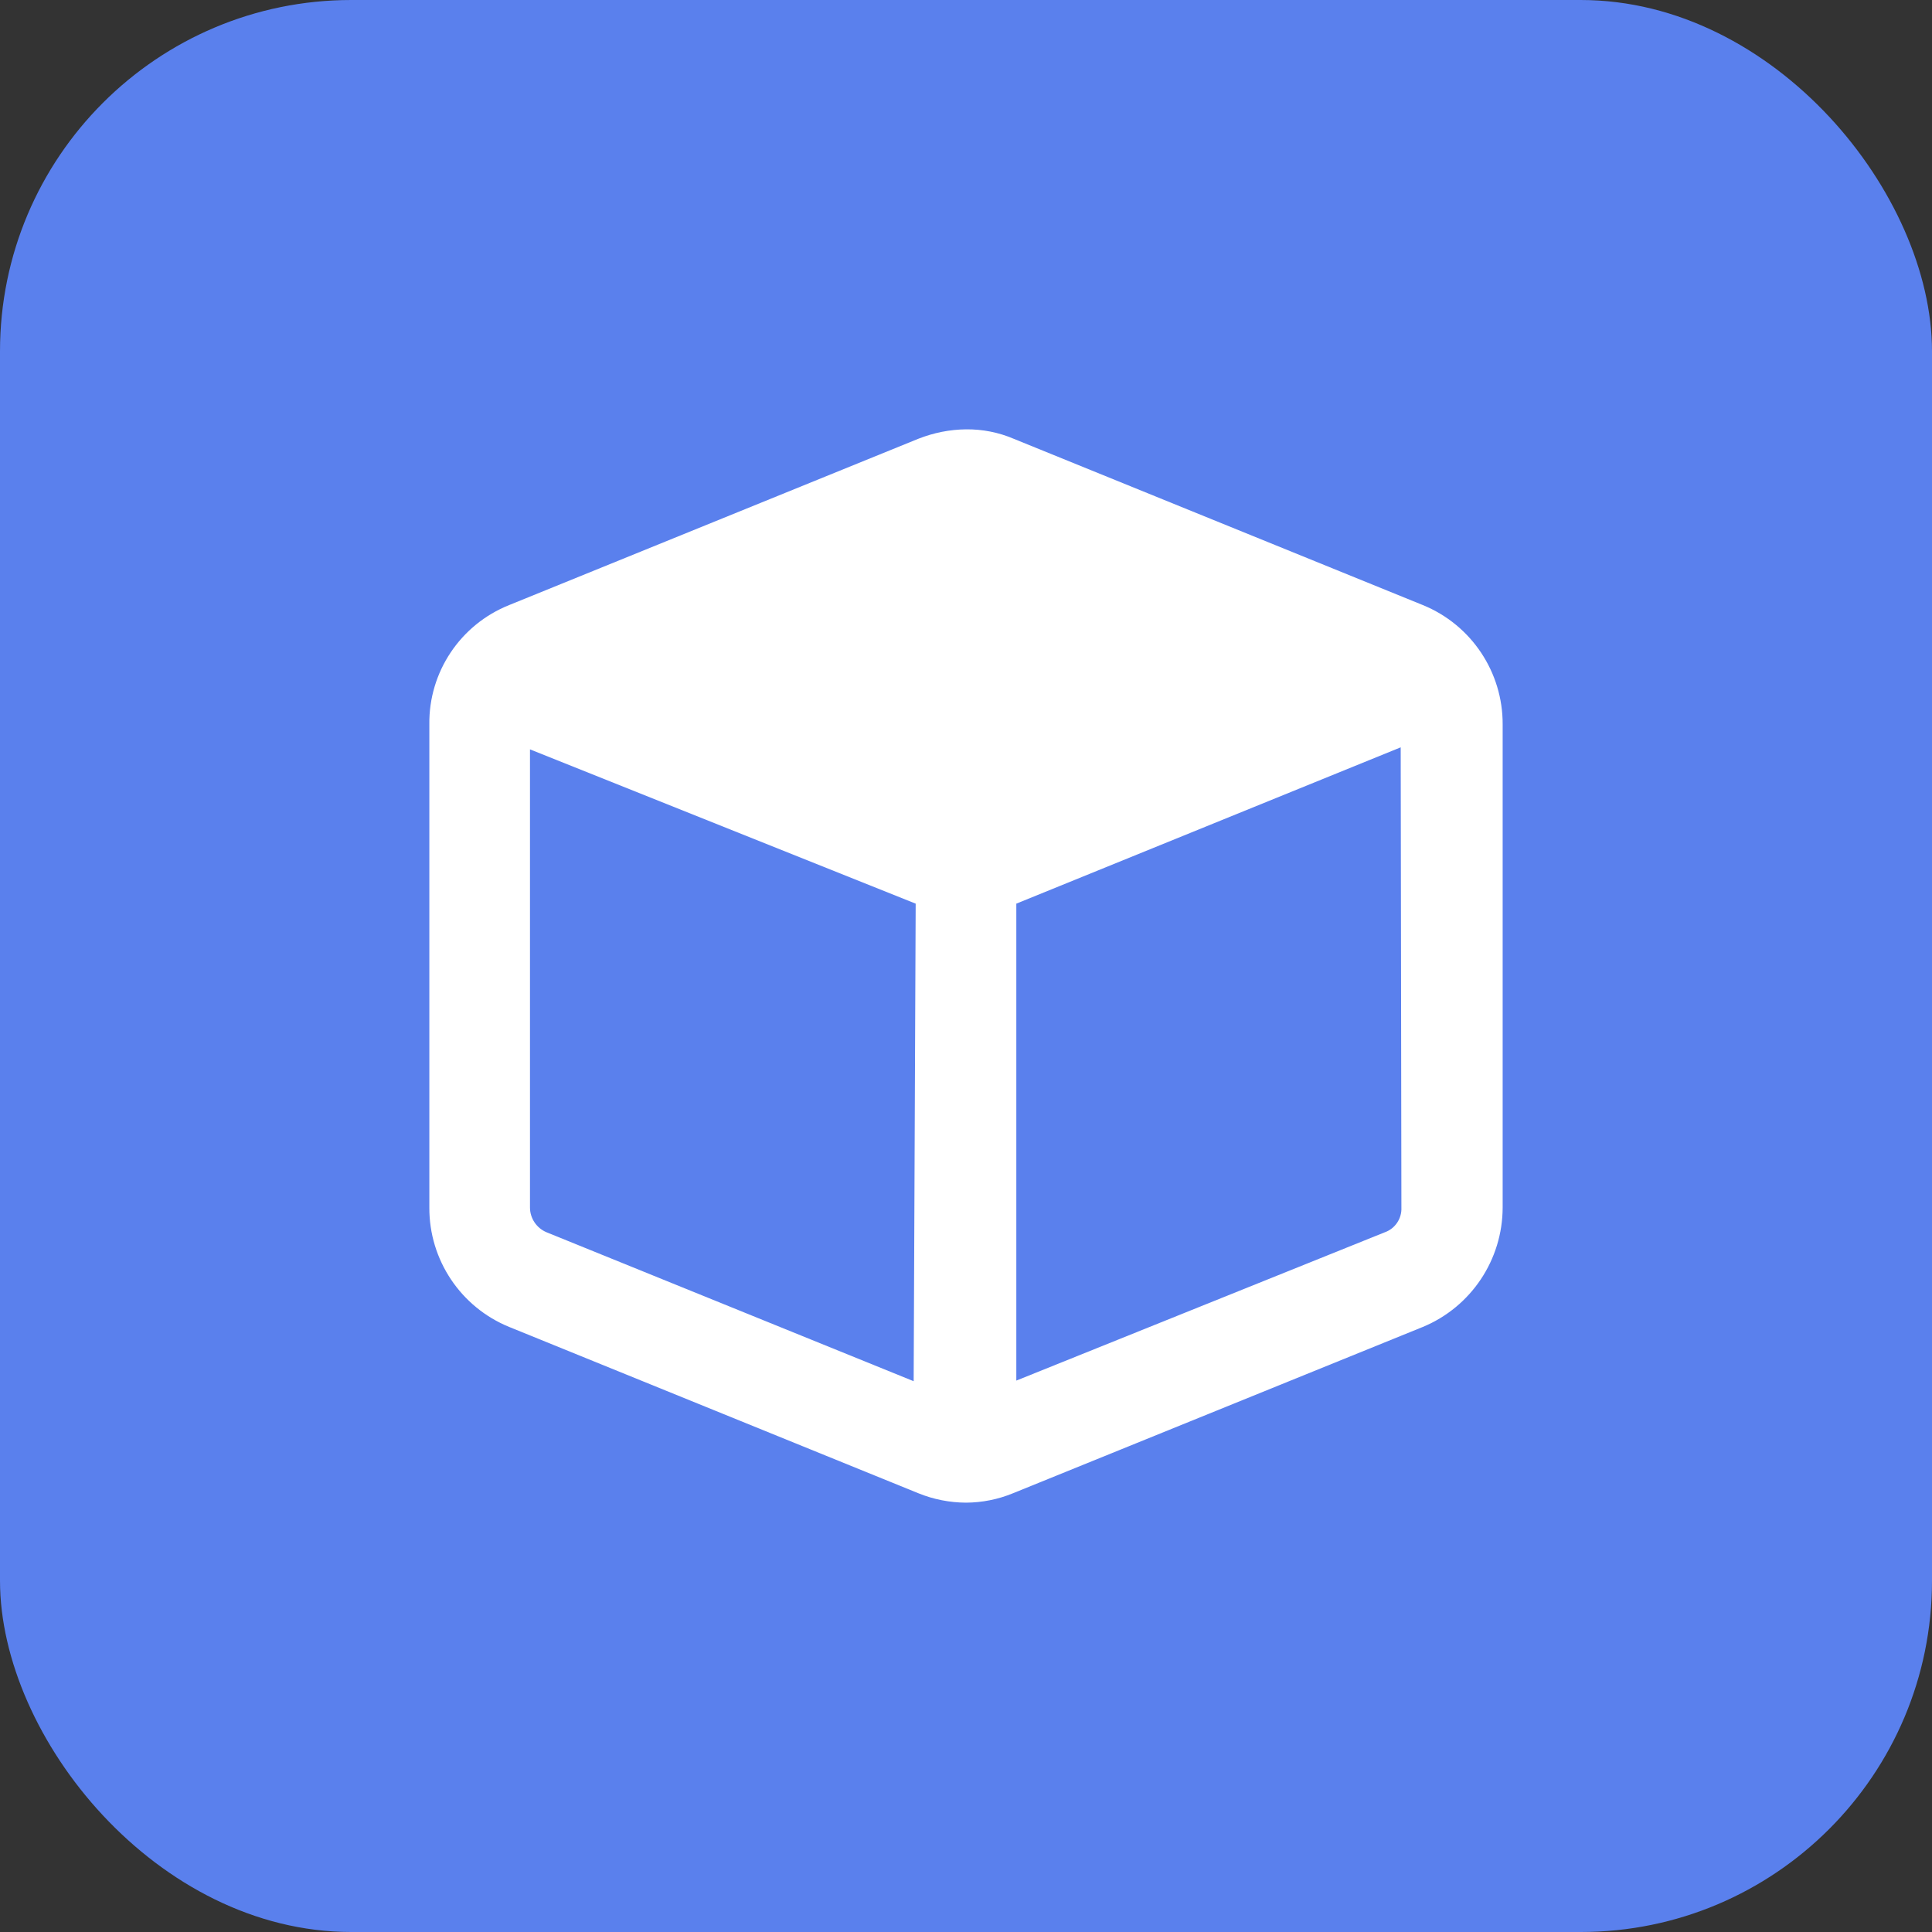 <?xml version="1.0" encoding="UTF-8"?>
<svg width="22px" height="22px" viewBox="0 0 22 22" version="1.1" xmlns="http://www.w3.org/2000/svg" xmlns:xlink="http://www.w3.org/1999/xlink">
    <rect x="0" y="0" width="22" height="22" fill="#333333" stroke="none"/>
    <!-- Generator: Sketch 63.1 (92452) - https://sketch.com -->
    <title>影响控件属性</title>
    <desc>Created with Sketch.</desc>
    <g id="影响控件属性" stroke="none" stroke-width="1" fill="none" fill-rule="evenodd">
        <g id="编组-101">
            <rect id="矩形" fill="#5A80ED" x="0" y="0" width="22" height="22" rx="4"></rect>
            <path d="M16.202,6.89 L11.542,4.996 C11.371,4.923 11.186,4.887 11,4.889 C10.814,4.891 10.631,4.928 10.458,4.996 L5.798,6.89 C5.243,7.112 4.881,7.652 4.889,8.25 L4.889,13.75 C4.886,14.346 5.246,14.885 5.798,15.11 L10.458,17.004 C10.63,17.074 10.814,17.11 11,17.111 C11.184,17.11 11.365,17.074 11.535,17.004 L16.202,15.11 C16.752,14.882 17.11,14.345 17.111,13.75 L17.111,8.25 C17.114,7.654 16.754,7.115 16.202,6.89 L16.202,6.89 Z M10.404,15.728 L6.226,14.033 C6.111,13.986 6.035,13.874 6.035,13.75 L6.035,8.533 L10.427,10.29 L10.404,15.728 Z M15.958,13.75 C15.964,13.876 15.886,13.992 15.767,14.033 L11.573,15.721 L11.573,10.29 L15.95,8.51 L15.958,13.75 Z" id="形状" fill="#FFFFFF" fill-rule="nonzero"></path>
        </g>
    </g>
</svg>